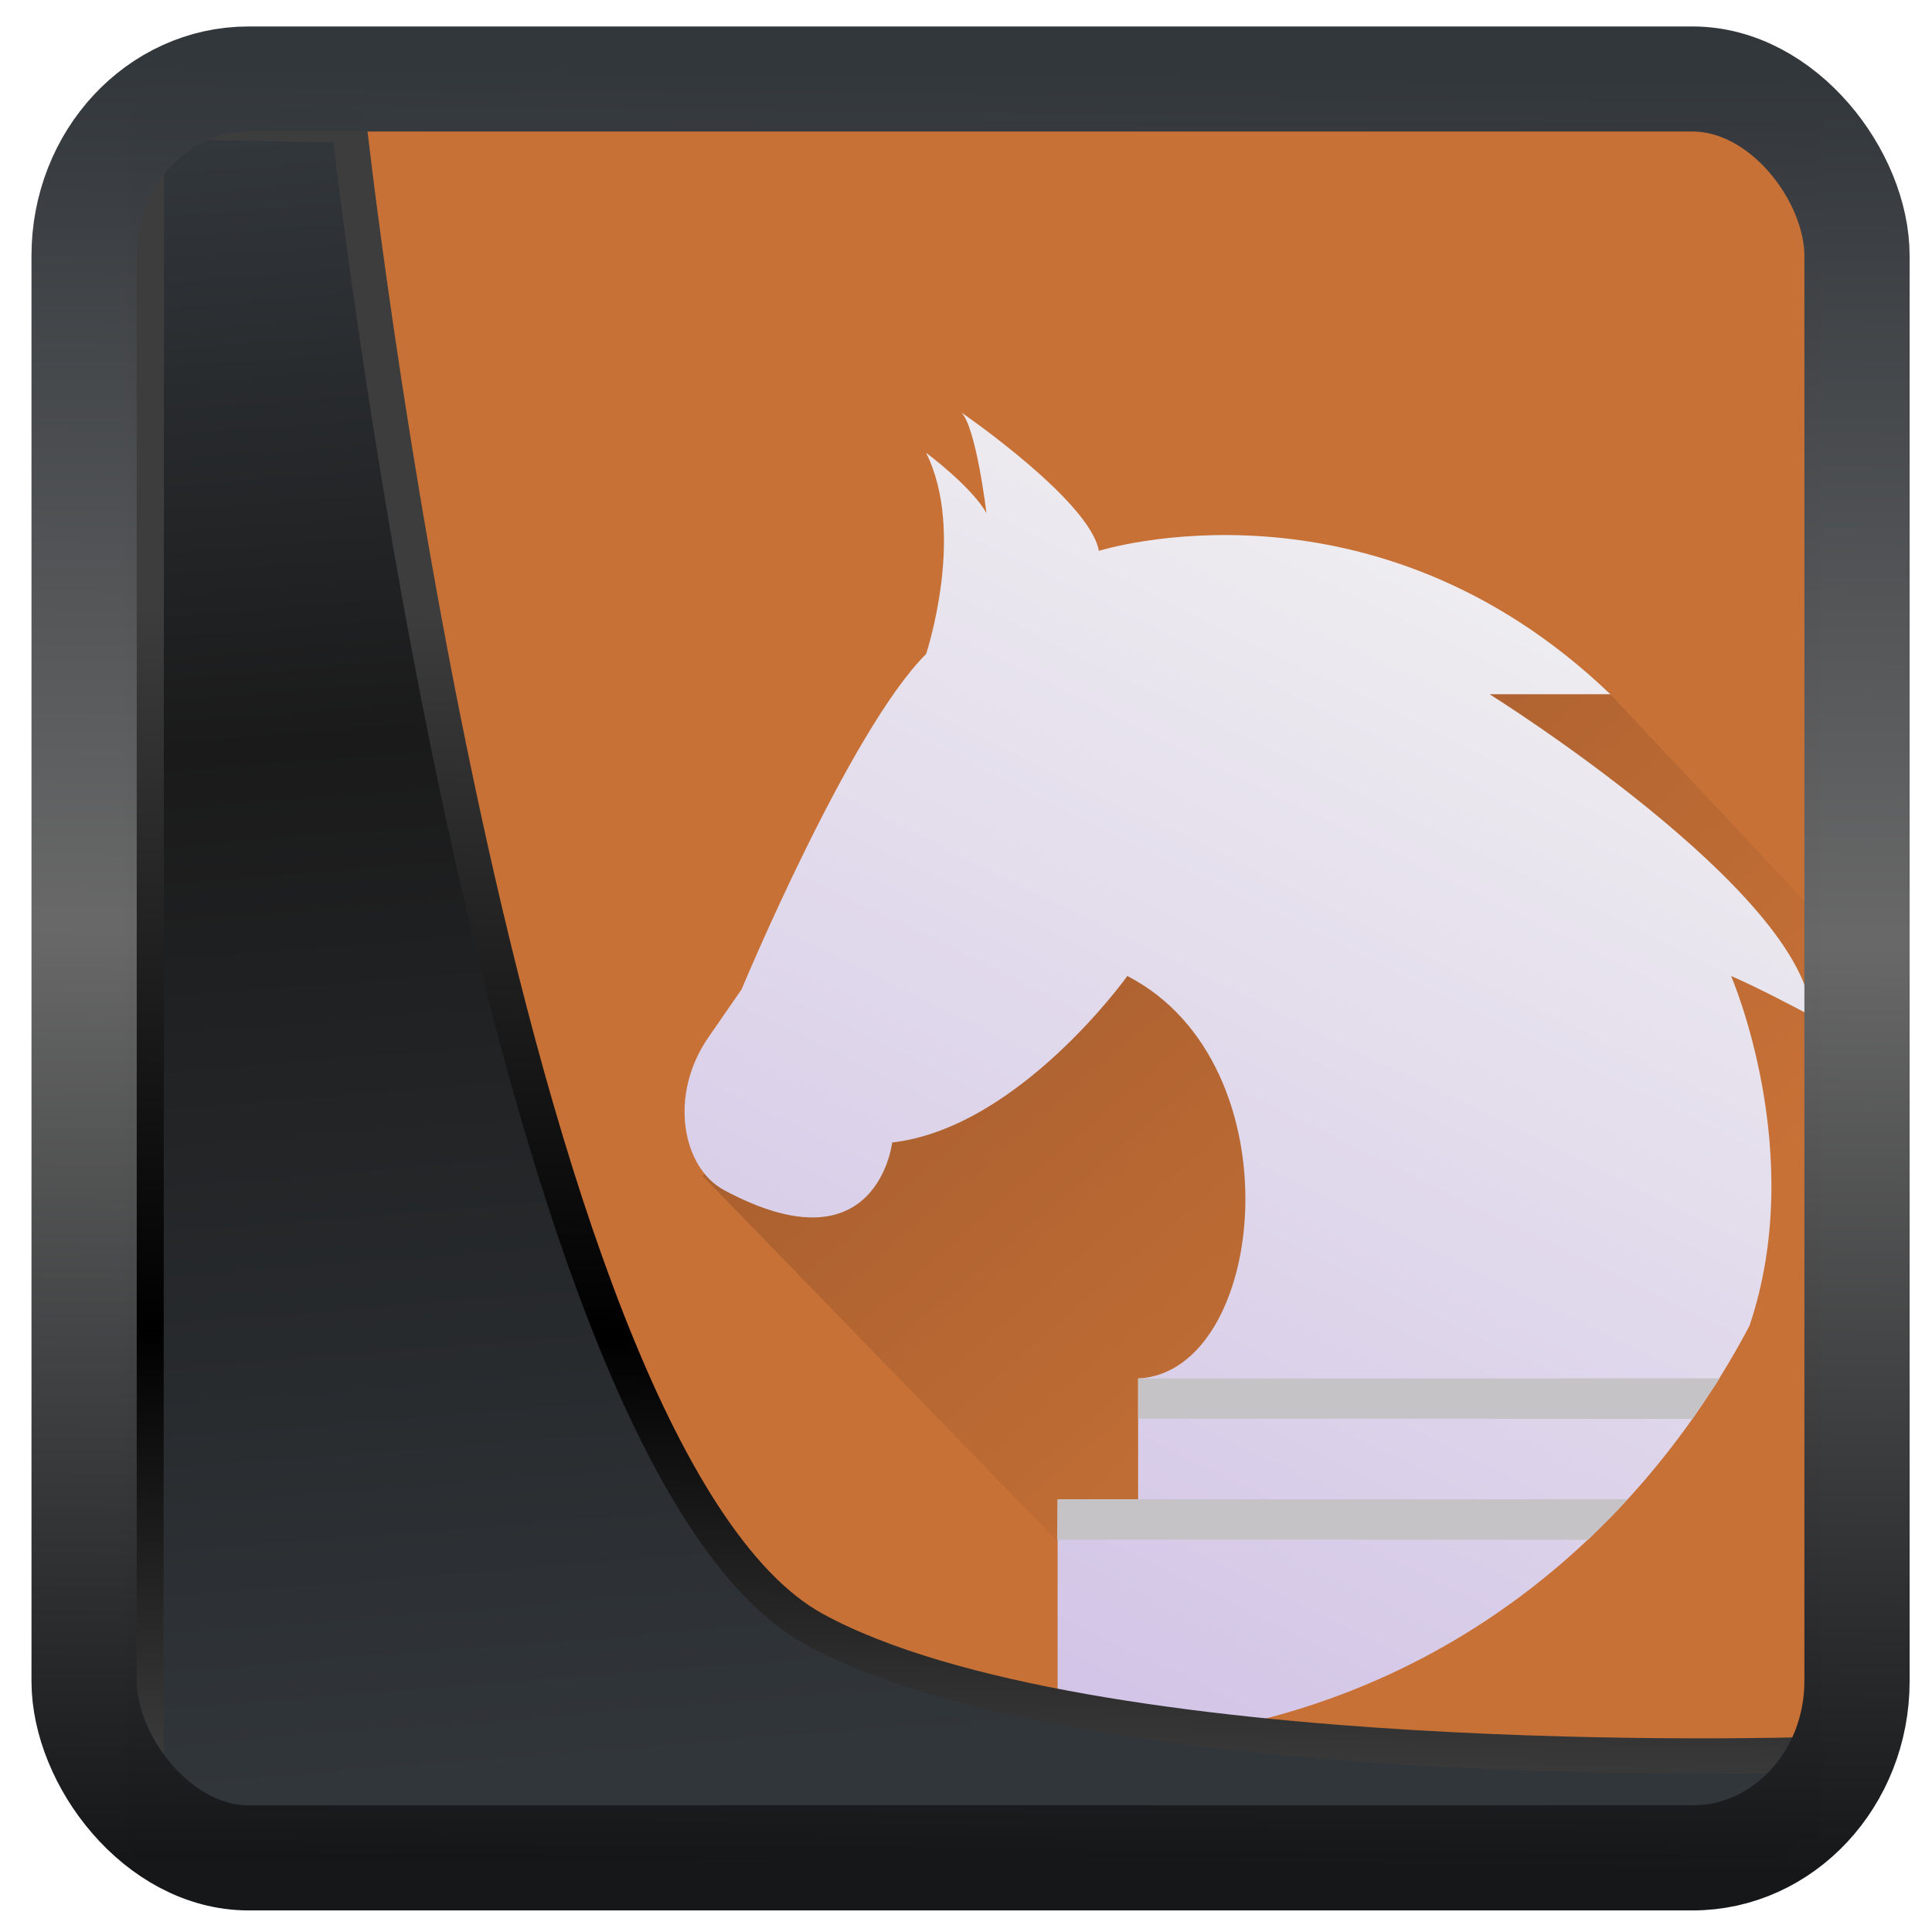 <?xml version="1.0" encoding="UTF-8" standalone="no"?>
<!-- Created with Inkscape (http://www.inkscape.org/) -->

<svg
  width="48"
  height="48"
  version="1.1"
  viewBox="0 0 48 48"
  id="svg22"
  xmlns:xlink="http://www.w3.org/1999/xlink"
  xmlns="http://www.w3.org/2000/svg"
  xmlns:svg="http://www.w3.org/2000/svg">
 <defs
   id="defs12">
  <linearGradient
    id="linearGradient1005-3-3"
    x1="5.253"
    x2="9.382"
    y1="15.383"
    y2="2.942"
    gradientTransform="matrix(1,0,0,1,1.632,-0.617)"
    gradientUnits="userSpaceOnUse">
   <stop
     stop-color="#fa8200"
     offset="0"
     id="stop2" />
   <stop
     stop-color="#ff9600"
     offset=".37"
     id="stop4" />
   <stop
     stop-color="#ffb400"
     offset="1"
     id="stop6" />
  </linearGradient>
  <filter
    id="filter4014"
    x="-0.062"
    y="-0.058"
    width="1.125"
    height="1.115"
    color-interpolation-filters="sRGB">
   <feGaussianBlur
     stdDeviation="1.094"
     id="feGaussianBlur9" />
  </filter>
  <linearGradient
    xlink:href="#linearGradient3487"
    id="linearGradient3403"
    gradientUnits="userSpaceOnUse"
    x1="6.949"
    y1="4.555"
    x2="11.215"
    y2="59.052" />
  <linearGradient
    id="linearGradient3487">
   <stop
     style="stop-color:#32373c;stop-opacity:1"
     offset="0"
     id="stop3481" />
   <stop
     id="stop3483"
     offset="0.368"
     style="stop-color:#1a1a1a;stop-opacity:1" />
   <stop
     style="stop-color:#31363b;stop-opacity:1"
     offset="1"
     id="stop3485" />
  </linearGradient>
  <linearGradient
    xlink:href="#linearGradient20604"
    id="linearGradient20558"
    gradientUnits="userSpaceOnUse"
    x1="25.802"
    y1="20.374"
    x2="25.111"
    y2="58.913" />
  <linearGradient
    id="linearGradient20604">
   <stop
     id="stop20598"
     offset="0"
     style="stop-color:#3d3d3d;stop-opacity:1" />
   <stop
     style="stop-color:#000000;stop-opacity:1"
     offset="0.618"
     id="stop20600" />
   <stop
     id="stop20602"
     offset="1"
     style="stop-color:#3d3d3d;stop-opacity:1" />
  </linearGradient>
  <linearGradient
    gradientTransform="translate(0.361,-0.13)"
    xlink:href="#linearGradient4555"
    id="linearGradient4557"
    x1="43.5"
    y1="64.012"
    x2="44.142"
    y2="0.306"
    gradientUnits="userSpaceOnUse" />
  <linearGradient
    id="linearGradient4555">
   <stop
     style="stop-color:#141618;stop-opacity:1"
     offset="0"
     id="stop4551" />
   <stop
     id="stop4559"
     offset="0.518"
     style="stop-color:#686868;stop-opacity:1" />
   <stop
     style="stop-color:#31363b;stop-opacity:1"
     offset="1"
     id="stop4553" />
  </linearGradient>
  <filter
    style="color-interpolation-filters:sRGB"
    id="filter4601"
    x="-0.03"
    width="1.06"
    y="-0.03"
    height="1.06">
   <feGaussianBlur
     stdDeviation="0.008"
     id="feGaussianBlur4603" />
  </filter>
  <linearGradient
    id="b"
    x1="15.425"
    x2="31.703"
    y1="13.05"
    y2="30.815"
    gradientTransform="matrix(1.004,0,0,0.95,386.737,504.534)"
    gradientUnits="userSpaceOnUse">
   <stop
     offset="0"
     id="stop2-9" />
   <stop
     stop-opacity="0"
     offset="1"
     id="stop4-0" />
  </linearGradient>
  <linearGradient
    id="a"
    x1="30.207"
    x2="14"
    y1="43"
    y2="10"
    gradientTransform="matrix(-1,0,0,1,432.303,499.798)"
    gradientUnits="userSpaceOnUse">
   <stop
     stop-color="#cebee5"
     offset="0"
     id="stop7" />
   <stop
     stop-color="#f1f1f1"
     offset="1"
     id="stop9" />
  </linearGradient>
 </defs>
 <rect
   style="display:inline;fill:#c87137;fill-opacity:1;fill-rule:evenodd;stroke:none;stroke-width:0.928;stroke-linejoin:round;stroke-miterlimit:7.8"
   id="rect1192"
   width="42.085"
   height="42.712"
   x="3.163"
   y="3.018"
   ry="0" />
 <g
   transform="translate(-441.839,-503.732)"
   id="g26">
  <g
    id="g4009"
    transform="translate(60.544,5.182)">
   <path
     d="m 421.303,515.798 -7.41,-0.711 -15.146,12.675 10.624,10.939 -1.581,3.152 0.868,1.07 5.224,-0.627 c 4.623,-1.948 11.69,-7.497 8.499,-5.046 -8.824,6.778 -1.192,4.337 3.824,-4.913 1.22,-2.251 2.081,-6.221 2.224,-8.952 z"
     fill="url(#b)"
     opacity="0.2"
     id="path18"
     style="fill:url(#b)" />
   <path
     d="m 405.18,508.798 c 0,0 3.197,2.193 3.416,3.438 0,0 6.764,-2.138 12.707,3.562 h -3 c 0,0 7.863,4.914 8,8 -0.137,-0.086 -1.445,-0.768 -2,-1 0,0 1.91,4.399 0.457,8.691 -2.714,5.14 -7.778,9.632 -15.189,10.306 -1.992,0.181 1.4e-4,0.003 -2,0.003 v -6 l 2,-10e-6 v -3 c 3.205,-0.155 3.983,-7.806 -0.268,-10 0,0 -2.687,3.771 -5.842,4.137 0,0 -0.368,3.232 -4.182,1.18 -1.018,-0.545 -1.396,-2.35 -0.369,-3.814 l 0.809,-1.17 c 0,0 2.677,-6.43 4.584,-8.332 0,0 1,-3 0,-5 0,0 1.133,0.841 1.5,1.5 0,0 -0.255,-2.137 -0.623,-2.5 z"
     fill="url(#a)"
     id="path20"
     style="fill:url(#a)" />
   <path
     d="m 421.734,535.798 c -4.715,0.005 -9.447,-5e-5 -14.162,-5e-5 l -0.013,1.003 13.189,0.005 c 0.805,-0.801 0.452,-0.44 0.986,-1.008 z"
     color="#000000"
     color-rendering="auto"
     dominant-baseline="auto"
     fill="#c6c3c7"
     fill-rule="evenodd"
     image-rendering="auto"
     shape-rendering="auto"
     solid-color="#000000"
     style="font-variant-ligatures:normal;font-variant-position:normal;font-variant-caps:normal;font-variant-numeric:normal;font-variant-alternates:normal;font-feature-settings:normal;text-indent:0;text-decoration-line:none;text-decoration-style:solid;text-decoration-color:#000000;text-transform:none;text-orientation:mixed;white-space:normal;shape-padding:0;isolation:auto;mix-blend-mode:normal"
     id="path22" />
   <path
     d="m 424.019,532.794 c -4.715,0.005 -9.732,0.004 -14.447,0.004 v 1 l 13.77,0.004 c 0.606,-0.91 0.335,-0.483 0.678,-1.008 z"
     color="#000000"
     color-rendering="auto"
     dominant-baseline="auto"
     fill="#c6c3c7"
     fill-rule="evenodd"
     image-rendering="auto"
     shape-rendering="auto"
     solid-color="#000000"
     style="font-variant-ligatures:normal;font-variant-position:normal;font-variant-caps:normal;font-variant-numeric:normal;font-variant-alternates:normal;font-feature-settings:normal;text-indent:0;text-decoration-line:none;text-decoration-style:solid;text-decoration-color:#000000;text-transform:none;text-orientation:mixed;white-space:normal;shape-padding:0;isolation:auto;mix-blend-mode:normal"
     id="path24" />
  </g>
 </g>
 <path
   style="display:inline;mix-blend-mode:normal;fill:url(#linearGradient3403);fill-opacity:1;stroke:url(#linearGradient20558);stroke-width:1.162;stroke-linecap:butt;stroke-linejoin:round;stroke-miterlimit:4;stroke-dasharray:none;stroke-opacity:1"
   d="M 4.704,3.981 4.691,60.802 H 58.595 l 1.022,-2.866 c 0,0 -23.875,0.766 -32.844,-4.14 C 16.258,48.042 11.401,4.098 11.401,4.098 Z"
   id="path1686"
   transform="matrix(0.752,0,0,0.752,0.1,0.025)" />
 <rect
   style="display:inline;fill:none;fill-opacity:1;stroke:url(#linearGradient4557);stroke-width:3.714;stroke-linejoin:round;stroke-miterlimit:7.8;stroke-dasharray:none;stroke-opacity:0.995"
   id="rect4539"
   width="62.567"
   height="62.867"
   x="1.032"
   y="0.596"
   ry="6.245"
   rx="5.803"
   transform="matrix(0.704,0,0,0.703,1.363,1.544)" />
</svg>
